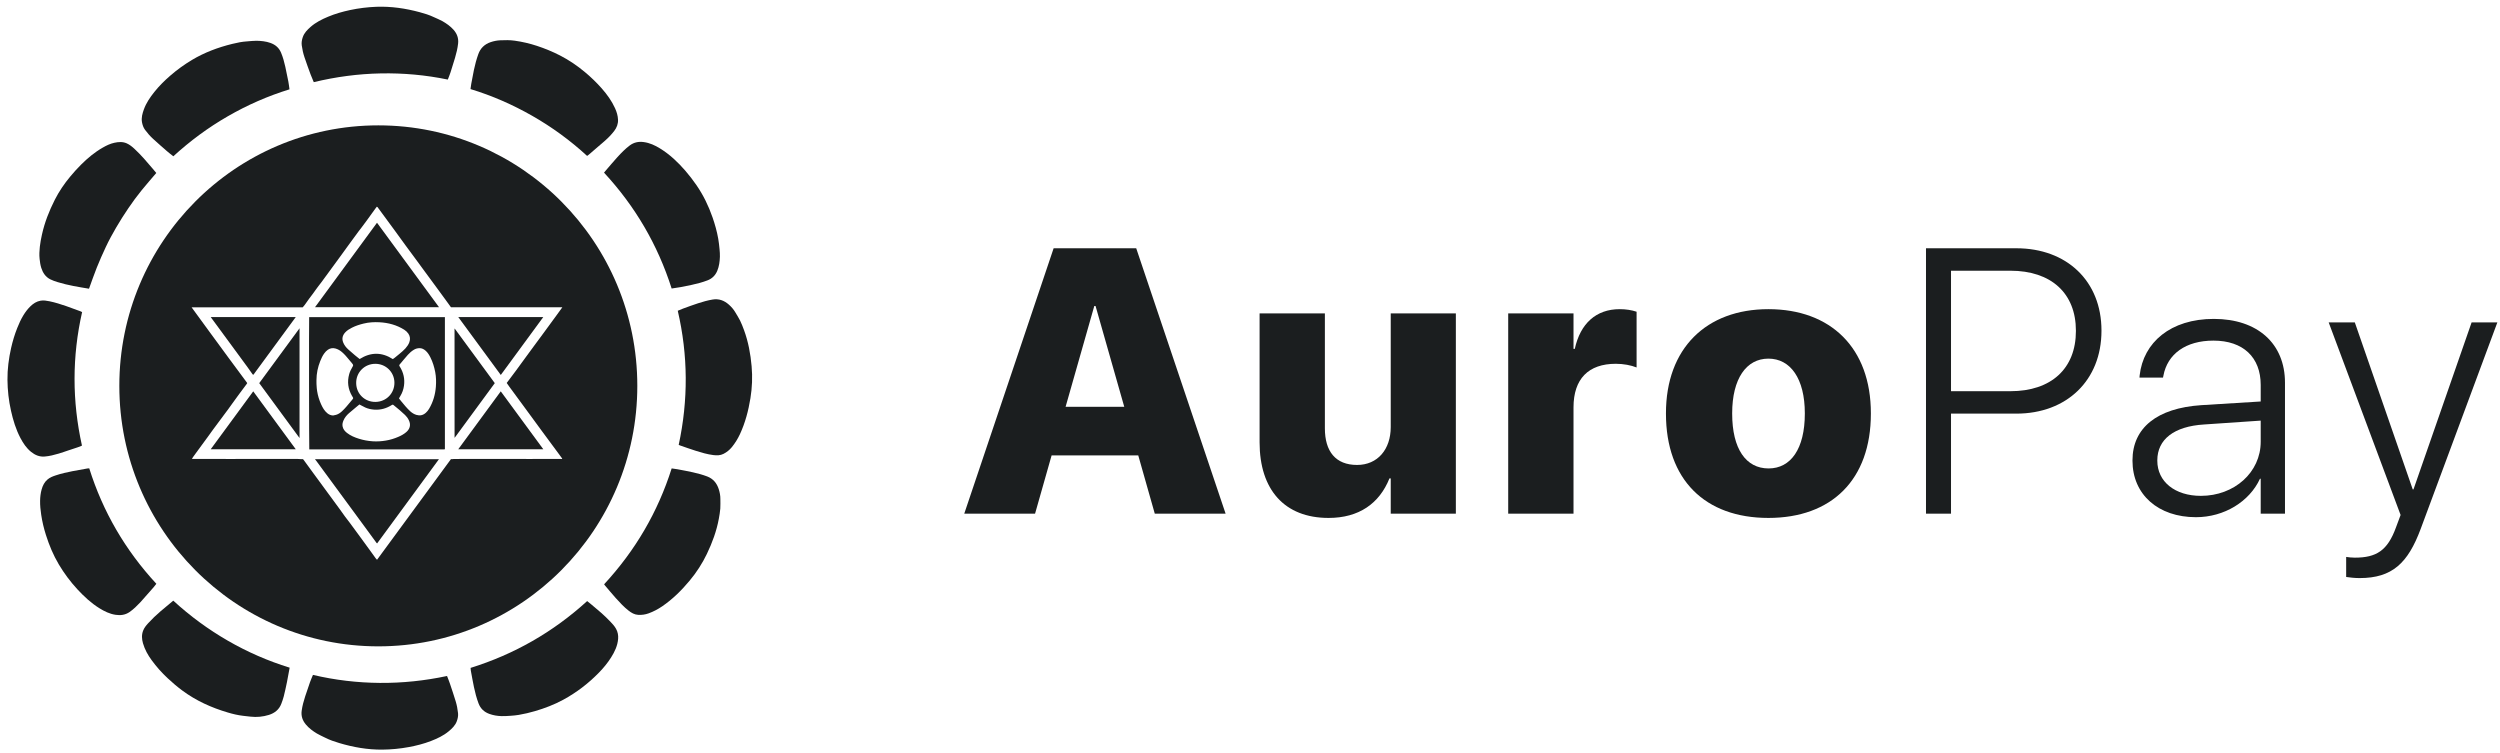 <svg width="146" height="44" viewBox="0 0 146 44" fill="none" xmlns="http://www.w3.org/2000/svg">
<path d="M56.312 30L61.532 14.499H66.355L71.576 30H67.44L66.474 26.595H61.414L60.447 30H56.312ZM63.906 17.872L62.23 23.759H65.657L63.981 17.872H63.906Z" fill="#1B1E1F"/>
<path d="M77.588 30.247C75.02 30.247 73.56 28.604 73.56 25.832V18.302H77.373V25.016C77.373 26.358 77.996 27.153 79.253 27.153C80.456 27.153 81.219 26.24 81.219 24.94V18.302H85.022V30H81.219V27.938H81.144C80.553 29.409 79.36 30.247 77.588 30.247Z" fill="#1B1E1F"/>
<path d="M88.079 30V18.302H91.893V20.375H91.968C92.29 18.893 93.214 18.055 94.589 18.055C94.954 18.055 95.287 18.108 95.577 18.205V21.46C95.255 21.331 94.814 21.245 94.363 21.245C92.763 21.245 91.893 22.126 91.893 23.791V30H88.079Z" fill="#1B1E1F"/>
<path d="M103.275 30.247C99.569 30.247 97.292 28.013 97.292 24.156V24.135C97.292 20.343 99.645 18.055 103.275 18.055C106.917 18.055 109.259 20.321 109.259 24.135V24.156C109.259 28.023 106.96 30.247 103.275 30.247ZM103.286 27.357C104.586 27.357 105.402 26.208 105.402 24.156V24.135C105.402 22.115 104.565 20.944 103.275 20.944C101.986 20.944 101.159 22.115 101.159 24.135V24.156C101.159 26.219 101.965 27.357 103.286 27.357Z" fill="#1B1E1F"/>
<path d="M112.478 30V14.499H117.752C120.706 14.499 122.726 16.422 122.726 19.301V19.322C122.726 22.201 120.706 24.156 117.752 24.156H113.939V30H112.478ZM117.408 15.81H113.939V22.846H117.408C119.793 22.846 121.233 21.524 121.233 19.333V19.311C121.233 17.131 119.793 15.81 117.408 15.81Z" fill="#1B1E1F"/>
<path d="M128.243 30.204C126.041 30.204 124.537 28.883 124.537 26.906V26.885C124.537 24.983 125.977 23.834 128.544 23.662L132.025 23.447V22.48C132.025 20.869 131.004 19.892 129.264 19.892C127.642 19.892 126.578 20.676 126.342 21.943L126.32 22.051H124.945L124.956 21.922C125.171 19.999 126.761 18.624 129.285 18.624C131.842 18.624 133.443 20.064 133.443 22.352V30H132.025V27.959H131.982C131.369 29.291 129.898 30.204 128.243 30.204ZM125.987 26.906C125.987 28.131 127.019 28.958 128.533 28.958C130.488 28.958 132.025 27.583 132.025 25.8V24.564L128.716 24.79C126.965 24.898 125.987 25.66 125.987 26.885V26.906Z" fill="#1B1E1F"/>
<path d="M137.8 33.76C137.521 33.76 137.22 33.727 137.016 33.695V32.524C137.155 32.546 137.338 32.567 137.521 32.567C138.778 32.567 139.433 32.159 139.927 30.795L140.195 30.075L135.995 18.828H137.521L140.904 28.582H140.947L144.342 18.828H145.846L141.366 30.892C140.625 32.879 139.712 33.76 137.8 33.76Z" fill="#1B1E1F"/>
<path fill-rule="evenodd" clip-rule="evenodd" d="M25.982 18.52H18.055C18.041 18.716 18.047 26.174 18.062 26.243H25.929C25.94 26.243 25.952 26.241 25.963 26.24L25.969 26.24C25.971 26.24 25.973 26.237 25.975 26.235C25.977 26.234 25.979 26.232 25.982 26.229V18.52ZM21.102 23.68C21.066 23.66 21.029 23.64 20.992 23.621L20.985 23.626C20.98 23.629 20.973 23.633 20.968 23.638C20.909 23.687 20.85 23.735 20.791 23.784C20.652 23.899 20.512 24.014 20.377 24.133C20.241 24.253 20.126 24.392 20.056 24.562C20.011 24.67 19.984 24.781 20.007 24.901C20.038 25.063 20.134 25.181 20.261 25.28C20.47 25.444 20.71 25.544 20.961 25.622C21.219 25.703 21.482 25.752 21.753 25.771C22.015 25.789 22.273 25.773 22.529 25.73C22.782 25.688 23.027 25.615 23.262 25.512C23.428 25.441 23.585 25.356 23.723 25.237C23.819 25.154 23.893 25.056 23.927 24.933C23.966 24.793 23.934 24.661 23.873 24.535C23.819 24.422 23.744 24.323 23.654 24.235C23.454 24.041 23.238 23.865 23.023 23.689L22.974 23.649C22.94 23.622 22.914 23.632 22.881 23.653C22.569 23.85 22.231 23.949 21.858 23.923C21.677 23.91 21.502 23.873 21.337 23.8C21.258 23.765 21.181 23.723 21.102 23.68ZM22.941 20.971C22.297 20.558 21.654 20.558 21.005 20.967C20.98 20.947 20.954 20.927 20.928 20.907C20.871 20.862 20.812 20.816 20.755 20.768L20.703 20.725C20.578 20.62 20.453 20.515 20.334 20.404C20.209 20.289 20.103 20.157 20.041 19.996C19.955 19.776 20.004 19.583 20.161 19.412C20.272 19.291 20.411 19.21 20.555 19.136C20.77 19.026 20.998 18.955 21.232 18.897C21.538 18.821 21.85 18.803 22.163 18.82C22.68 18.848 23.168 18.979 23.61 19.257C23.706 19.318 23.786 19.394 23.849 19.486C23.956 19.644 23.969 19.813 23.904 19.991C23.853 20.127 23.77 20.242 23.675 20.349C23.572 20.463 23.454 20.561 23.337 20.659L23.28 20.706C23.203 20.771 23.125 20.834 23.046 20.897C23.023 20.915 22.999 20.931 22.975 20.948C22.964 20.956 22.952 20.963 22.941 20.971ZM23.324 23.223L23.3 23.264L23.327 23.301C23.345 23.325 23.361 23.347 23.378 23.367L23.402 23.397L23.454 23.461C23.529 23.553 23.604 23.645 23.683 23.734C23.772 23.835 23.864 23.935 23.964 24.025C24.067 24.117 24.183 24.19 24.319 24.23C24.524 24.291 24.705 24.252 24.865 24.11C24.943 24.041 25.007 23.96 25.06 23.871C25.295 23.474 25.42 23.041 25.455 22.585C25.476 22.299 25.471 22.01 25.416 21.724C25.358 21.428 25.273 21.143 25.137 20.875C25.064 20.731 24.982 20.592 24.858 20.483C24.755 20.393 24.639 20.33 24.501 20.332C24.384 20.334 24.271 20.363 24.169 20.426C24.037 20.507 23.921 20.607 23.818 20.723C23.753 20.796 23.69 20.871 23.627 20.946L23.57 21.012C23.543 21.045 23.516 21.077 23.489 21.109C23.441 21.166 23.394 21.224 23.345 21.28C23.311 21.318 23.311 21.355 23.337 21.395L23.345 21.407C23.35 21.414 23.354 21.421 23.359 21.428C23.567 21.767 23.648 22.132 23.593 22.526C23.563 22.743 23.492 22.945 23.378 23.131C23.359 23.161 23.342 23.192 23.324 23.223ZM19.451 24.264C19.321 24.259 19.212 24.213 19.115 24.133C18.944 23.992 18.841 23.805 18.752 23.61C18.639 23.362 18.563 23.102 18.519 22.834C18.5 22.721 18.494 22.606 18.487 22.491L18.483 22.424C18.48 22.368 18.48 22.311 18.481 22.255C18.482 22.232 18.482 22.209 18.482 22.186C18.484 21.807 18.56 21.444 18.7 21.093C18.764 20.934 18.834 20.778 18.936 20.639C18.996 20.557 19.063 20.483 19.148 20.425C19.283 20.334 19.427 20.31 19.586 20.351C19.733 20.39 19.858 20.466 19.972 20.562C20.124 20.692 20.251 20.845 20.377 20.998L20.403 21.029C20.423 21.053 20.444 21.078 20.464 21.102C20.497 21.14 20.529 21.179 20.561 21.218C20.642 21.319 20.641 21.332 20.576 21.442C20.5 21.569 20.436 21.7 20.395 21.843C20.267 22.296 20.325 22.723 20.561 23.129C20.566 23.138 20.572 23.147 20.578 23.155C20.582 23.162 20.587 23.169 20.591 23.176C20.637 23.251 20.639 23.26 20.582 23.329C20.466 23.471 20.349 23.611 20.229 23.749C20.149 23.84 20.066 23.931 19.977 24.013C19.876 24.107 19.764 24.187 19.628 24.226C19.588 24.237 19.547 24.245 19.506 24.253C19.488 24.257 19.469 24.26 19.451 24.264ZM23.034 22.321C23.016 21.719 22.528 21.246 21.917 21.247C21.297 21.246 20.792 21.74 20.801 22.373C20.809 23.018 21.319 23.479 21.927 23.472C22.56 23.465 23.053 22.962 23.034 22.321Z" fill="#1B1E1F"/>
<path d="M22.017 13.008L18.398 17.939H25.638L22.017 13.008Z" fill="#1B1E1F"/>
<path d="M18.392 26.816C18.404 26.83 18.415 26.843 18.424 26.855C18.444 26.878 18.46 26.898 18.475 26.919C18.56 27.035 18.646 27.152 18.731 27.268L18.732 27.269C18.805 27.37 18.879 27.471 18.953 27.571L19.916 28.881C20.379 29.512 20.843 30.142 21.306 30.773C21.411 30.916 21.516 31.06 21.621 31.203C21.735 31.358 21.849 31.514 21.962 31.669C21.966 31.674 21.969 31.679 21.973 31.684C21.987 31.704 22.001 31.725 22.025 31.734L25.635 26.816H18.392Z" fill="#1B1E1F"/>
<path d="M29.245 22.854L26.761 26.238H31.73L29.245 22.854Z" fill="#1B1E1F"/>
<path d="M17.274 26.239L14.789 22.854L12.304 26.239H17.274Z" fill="#1B1E1F"/>
<path d="M29.246 21.898L31.727 18.517H26.763L29.246 21.898Z" fill="#1B1E1F"/>
<path d="M12.305 18.515L12.332 18.552C12.346 18.572 12.358 18.589 12.371 18.606L12.62 18.944C12.786 19.17 12.952 19.396 13.118 19.622C13.331 19.912 13.544 20.201 13.757 20.491L13.915 20.706C14.102 20.961 14.289 21.215 14.475 21.47C14.526 21.541 14.576 21.613 14.627 21.685C14.669 21.744 14.711 21.804 14.753 21.863C14.76 21.872 14.771 21.877 14.783 21.881C14.788 21.884 14.793 21.886 14.797 21.888L17.273 18.515H12.305Z" fill="#1B1E1F"/>
<path d="M17.493 25.581V19.171L15.139 22.375L17.493 25.581Z" fill="#1B1E1F"/>
<path d="M26.549 19.195C26.549 19.192 26.551 19.189 26.552 19.185L28.895 22.375L26.558 25.559C26.555 25.559 26.551 25.559 26.549 25.558C26.548 25.557 26.547 25.553 26.547 25.551C26.546 23.437 26.546 21.323 26.545 19.209C26.545 19.205 26.547 19.201 26.549 19.195Z" fill="#1B1E1F"/>
<path fill-rule="evenodd" clip-rule="evenodd" d="M37.219 22.534C37.219 30.936 30.448 37.747 22.094 37.747C13.741 37.747 6.969 30.936 6.969 22.534C6.969 14.132 13.741 7.321 22.094 7.321C30.448 7.321 37.219 14.132 37.219 22.534ZM13.203 26.805L13.176 26.803C13.156 26.802 13.136 26.801 13.116 26.801C12.751 26.801 12.386 26.801 12.021 26.801L11.288 26.801C11.274 26.801 11.259 26.8 11.241 26.799C11.23 26.799 11.219 26.798 11.205 26.797C11.218 26.778 11.23 26.759 11.242 26.741C11.266 26.704 11.287 26.671 11.311 26.639C11.467 26.425 11.624 26.211 11.78 25.998L11.782 25.996L11.783 25.994C11.926 25.799 12.07 25.603 12.213 25.407C12.25 25.356 12.286 25.305 12.322 25.254C12.366 25.192 12.41 25.13 12.456 25.069C12.595 24.882 12.734 24.695 12.874 24.507C13.014 24.32 13.153 24.133 13.292 23.945C13.356 23.86 13.418 23.773 13.48 23.686C13.512 23.641 13.545 23.595 13.577 23.55C13.639 23.464 13.702 23.378 13.764 23.293L13.779 23.273L13.837 23.192C13.885 23.126 13.932 23.061 13.981 22.995C14.056 22.894 14.132 22.793 14.207 22.692L14.208 22.691L14.209 22.69C14.275 22.601 14.341 22.513 14.407 22.424C14.414 22.415 14.419 22.404 14.426 22.392L14.432 22.381L14.438 22.37L14.106 21.921C13.853 21.58 13.6 21.239 13.348 20.897C12.988 20.409 12.63 19.919 12.271 19.429C12.032 19.103 11.794 18.775 11.553 18.445L11.19 17.948H17.677C17.69 17.933 17.702 17.919 17.715 17.905C17.742 17.873 17.77 17.842 17.794 17.809C17.84 17.745 17.886 17.68 17.932 17.615C17.974 17.556 18.016 17.497 18.058 17.438C18.093 17.39 18.129 17.343 18.166 17.295C18.195 17.256 18.225 17.218 18.254 17.178C18.296 17.122 18.337 17.064 18.378 17.007L18.435 16.927L18.599 16.704C18.617 16.681 18.635 16.658 18.653 16.635C18.69 16.587 18.727 16.54 18.763 16.492C18.989 16.184 19.215 15.875 19.441 15.567C19.606 15.341 19.771 15.116 19.936 14.89C20.022 14.772 20.107 14.653 20.193 14.535C20.279 14.416 20.365 14.298 20.451 14.18C20.523 14.08 20.597 13.981 20.67 13.881L20.765 13.752L20.931 13.525L20.981 13.46C21.02 13.411 21.058 13.362 21.095 13.312L21.152 13.236C21.242 13.116 21.333 12.995 21.422 12.873C21.518 12.741 21.614 12.607 21.71 12.474L21.711 12.473C21.779 12.378 21.847 12.284 21.916 12.189C21.935 12.162 21.956 12.136 21.977 12.109C21.987 12.096 21.998 12.083 22.008 12.07C22.046 12.083 22.064 12.112 22.082 12.139C22.087 12.147 22.092 12.155 22.097 12.162C22.416 12.593 22.733 13.025 23.049 13.457C23.156 13.603 23.262 13.749 23.368 13.896C23.474 14.042 23.581 14.189 23.687 14.335C23.798 14.486 23.909 14.636 24.021 14.787C24.098 14.891 24.175 14.995 24.252 15.099C24.359 15.245 24.467 15.392 24.574 15.538L24.805 15.853L25.126 16.289C25.257 16.467 25.388 16.645 25.519 16.823C25.696 17.064 25.872 17.305 26.048 17.546C26.102 17.619 26.155 17.693 26.208 17.767L26.209 17.768C26.245 17.818 26.281 17.868 26.317 17.918C26.321 17.923 26.326 17.928 26.331 17.934C26.334 17.937 26.338 17.941 26.342 17.945H32.841C32.733 18.103 32.621 18.253 32.51 18.402C32.439 18.497 32.369 18.591 32.301 18.687C32.149 18.898 31.995 19.107 31.841 19.316L31.763 19.423C31.666 19.555 31.569 19.686 31.472 19.817C31.387 19.932 31.302 20.047 31.217 20.162C31.056 20.381 30.895 20.6 30.735 20.819L30.682 20.892C30.617 20.981 30.553 21.069 30.488 21.158L30.486 21.16C30.371 21.319 30.256 21.477 30.14 21.634C30.017 21.8 29.893 21.965 29.767 22.133C29.709 22.21 29.651 22.287 29.592 22.365C29.608 22.388 29.624 22.411 29.64 22.433C29.674 22.483 29.709 22.534 29.745 22.583C29.864 22.746 29.985 22.909 30.105 23.072L30.106 23.074C30.227 23.238 30.347 23.402 30.468 23.566C30.618 23.77 30.767 23.974 30.917 24.178C31.148 24.494 31.379 24.81 31.611 25.125C31.819 25.407 32.028 25.689 32.236 25.971L32.562 26.411C32.624 26.494 32.685 26.578 32.747 26.663L32.834 26.782L32.818 26.807C32.81 26.806 32.803 26.805 32.797 26.805C32.783 26.803 32.769 26.801 32.756 26.801C32.218 26.801 31.681 26.8 31.144 26.801C31.131 26.801 31.119 26.802 31.107 26.803C31.101 26.804 31.094 26.804 31.088 26.805L31.053 26.804C31.044 26.804 31.034 26.804 31.025 26.804L30.258 26.803C29.62 26.803 28.982 26.802 28.344 26.802C27.733 26.802 27.121 26.803 26.51 26.804C26.49 26.804 26.47 26.808 26.45 26.811L26.436 26.813L26.424 26.815H26.334L22.018 32.692L22.004 32.676L21.992 32.663C21.973 32.644 21.956 32.625 21.94 32.604C21.878 32.518 21.815 32.431 21.753 32.344C21.699 32.269 21.645 32.194 21.59 32.119C21.404 31.863 21.218 31.607 21.031 31.352C20.83 31.077 20.629 30.802 20.426 30.529C20.382 30.47 20.337 30.412 20.292 30.353C20.243 30.291 20.194 30.228 20.147 30.164C20.09 30.087 20.035 30.008 19.98 29.93C19.929 29.858 19.878 29.786 19.826 29.715C19.653 29.478 19.479 29.241 19.305 29.005L19.303 29.003C19.204 28.868 19.105 28.733 19.006 28.598C18.757 28.26 18.509 27.921 18.261 27.582C18.16 27.445 18.06 27.307 17.96 27.169C17.885 27.066 17.809 26.962 17.734 26.859C17.727 26.849 17.718 26.84 17.709 26.83L17.7 26.821L17.695 26.815H17.609C17.586 26.814 17.562 26.812 17.539 26.811C17.489 26.807 17.438 26.803 17.388 26.803C16.293 26.802 15.198 26.802 14.103 26.803C13.913 26.803 13.723 26.803 13.533 26.804L13.203 26.805Z" fill="#1B1E1F"/>
<path d="M5.212 27.351C6.011 29.892 7.319 32.132 9.131 34.093C9.077 34.162 9.026 34.232 8.97 34.297C8.844 34.442 8.716 34.585 8.588 34.73C8.456 34.88 8.328 35.033 8.191 35.179C7.999 35.383 7.799 35.58 7.568 35.741C7.318 35.915 7.04 35.95 6.744 35.904C6.402 35.851 6.099 35.703 5.809 35.523C5.322 35.22 4.907 34.834 4.52 34.416C4.108 33.971 3.748 33.486 3.437 32.965C3.114 32.422 2.873 31.844 2.683 31.244C2.56 30.857 2.466 30.463 2.406 30.061C2.365 29.787 2.337 29.514 2.342 29.238C2.346 29.015 2.372 28.794 2.433 28.579C2.496 28.354 2.597 28.15 2.782 27.996C2.918 27.882 3.08 27.82 3.245 27.765C3.57 27.655 3.904 27.582 4.241 27.515C4.529 27.458 4.82 27.41 5.109 27.358C5.139 27.353 5.17 27.354 5.212 27.351Z" fill="#1B1E1F"/>
<path d="M4.795 18.227C4.207 20.825 4.209 23.419 4.787 26.024C4.705 26.057 4.627 26.092 4.546 26.12C4.364 26.182 4.18 26.241 3.997 26.302C3.808 26.365 3.62 26.433 3.428 26.49C3.16 26.57 2.888 26.639 2.607 26.662C2.304 26.686 2.046 26.576 1.813 26.388C1.544 26.17 1.357 25.889 1.197 25.588C0.929 25.081 0.765 24.539 0.641 23.983C0.508 23.39 0.442 22.79 0.436 22.184C0.43 21.552 0.512 20.931 0.65 20.317C0.74 19.921 0.856 19.533 1.007 19.155C1.109 18.898 1.222 18.648 1.366 18.412C1.482 18.222 1.616 18.044 1.776 17.889C1.944 17.726 2.134 17.601 2.371 17.56C2.546 17.53 2.717 17.559 2.888 17.594C3.224 17.663 3.55 17.768 3.874 17.879C4.152 17.975 4.427 18.08 4.703 18.181C4.731 18.192 4.757 18.208 4.795 18.227Z" fill="#1B1E1F"/>
<path d="M5.198 16.861C4.585 16.759 3.97 16.662 3.374 16.478C3.224 16.432 3.072 16.381 2.932 16.31C2.657 16.17 2.5 15.928 2.409 15.641C2.356 15.472 2.332 15.298 2.313 15.121C2.286 14.882 2.302 14.644 2.326 14.409C2.351 14.17 2.399 13.934 2.45 13.699C2.607 12.987 2.872 12.314 3.202 11.664C3.449 11.178 3.754 10.729 4.103 10.31C4.303 10.069 4.515 9.834 4.737 9.613C5.119 9.233 5.531 8.888 6.002 8.62C6.214 8.498 6.435 8.391 6.678 8.338C6.922 8.285 7.165 8.267 7.401 8.372C7.572 8.449 7.717 8.566 7.853 8.693C8.239 9.052 8.582 9.452 8.921 9.855C8.989 9.936 9.056 10.018 9.127 10.102C8.841 10.438 8.552 10.767 8.276 11.107C8.001 11.447 7.739 11.799 7.495 12.162C7.248 12.528 7.01 12.899 6.788 13.28C6.569 13.657 6.359 14.039 6.175 14.434C5.99 14.828 5.813 15.226 5.652 15.629C5.49 16.032 5.351 16.444 5.198 16.861Z" fill="#1B1E1F"/>
<path d="M16.906 5.217C15.637 5.609 14.44 6.135 13.301 6.792C12.156 7.451 11.1 8.232 10.122 9.127C9.991 9.022 9.864 8.927 9.745 8.823C9.474 8.588 9.203 8.351 8.938 8.107C8.765 7.949 8.61 7.772 8.47 7.582C8.372 7.449 8.322 7.298 8.292 7.137C8.245 6.874 8.316 6.629 8.403 6.388C8.539 6.011 8.764 5.685 9.011 5.374C9.29 5.023 9.608 4.709 9.946 4.416C10.338 4.076 10.758 3.773 11.203 3.505C11.94 3.064 12.734 2.767 13.566 2.563C13.851 2.493 14.14 2.433 14.435 2.416C14.617 2.405 14.798 2.379 14.979 2.381C15.255 2.386 15.529 2.413 15.793 2.507C16.082 2.61 16.294 2.791 16.414 3.077C16.526 3.345 16.601 3.623 16.663 3.904C16.727 4.19 16.785 4.477 16.84 4.765C16.868 4.911 16.884 5.06 16.906 5.217Z" fill="#1B1E1F"/>
<path d="M16.916 38.992C16.861 39.285 16.814 39.563 16.758 39.838C16.701 40.118 16.64 40.396 16.57 40.673C16.534 40.818 16.481 40.959 16.429 41.099C16.301 41.44 16.041 41.644 15.706 41.75C15.357 41.859 14.995 41.895 14.629 41.852C14.486 41.836 14.343 41.821 14.201 41.804C13.897 41.769 13.599 41.698 13.307 41.611C12.348 41.328 11.449 40.922 10.643 40.324C10.345 40.103 10.063 39.862 9.791 39.608C9.446 39.287 9.135 38.937 8.858 38.557C8.636 38.255 8.455 37.931 8.35 37.568C8.279 37.319 8.263 37.072 8.36 36.826C8.423 36.664 8.53 36.532 8.644 36.406C8.874 36.154 9.121 35.918 9.38 35.696C9.622 35.489 9.868 35.288 10.119 35.078C11.095 35.974 12.156 36.753 13.303 37.415C14.442 38.073 15.641 38.597 16.916 38.992Z" fill="#1B1E1F"/>
<path d="M34.287 9.105C33.301 8.2 32.237 7.423 31.086 6.766C29.944 6.114 28.746 5.587 27.477 5.202C27.491 5.102 27.502 5.002 27.52 4.903C27.571 4.63 27.621 4.356 27.677 4.084C27.743 3.772 27.825 3.464 27.933 3.163C28.057 2.814 28.299 2.583 28.651 2.462C28.835 2.399 29.024 2.362 29.217 2.353C29.497 2.34 29.779 2.337 30.058 2.376C30.499 2.438 30.933 2.539 31.356 2.678C31.818 2.83 32.266 3.015 32.699 3.236C33.233 3.51 33.725 3.845 34.183 4.231C34.526 4.519 34.848 4.829 35.144 5.166C35.454 5.519 35.728 5.897 35.922 6.328C36.016 6.537 36.083 6.757 36.092 6.989C36.103 7.236 36.019 7.454 35.87 7.649C35.71 7.857 35.528 8.045 35.331 8.218C35.015 8.495 34.695 8.767 34.375 9.041C34.35 9.063 34.321 9.08 34.287 9.105Z" fill="#1B1E1F"/>
<path d="M34.29 35.103C34.384 35.179 34.466 35.245 34.547 35.311C34.928 35.625 35.303 35.944 35.643 36.302C35.769 36.433 35.892 36.567 35.98 36.728C36.078 36.908 36.115 37.1 36.099 37.304C36.068 37.709 35.899 38.063 35.685 38.4C35.486 38.715 35.25 39.001 34.992 39.267C34.371 39.907 33.67 40.444 32.886 40.869C32.364 41.152 31.813 41.362 31.244 41.529C30.933 41.62 30.618 41.695 30.298 41.749C30.142 41.776 29.983 41.79 29.825 41.801C29.647 41.814 29.469 41.825 29.291 41.821C29.044 41.815 28.803 41.774 28.57 41.689C28.269 41.578 28.06 41.379 27.946 41.076C27.829 40.765 27.746 40.446 27.678 40.122C27.612 39.806 27.556 39.487 27.497 39.169C27.488 39.118 27.487 39.065 27.482 39.005C30.035 38.209 32.303 36.912 34.29 35.103Z" fill="#1B1E1F"/>
<path d="M39.224 16.849C38.41 14.294 37.094 12.047 35.275 10.082C35.318 10.03 35.355 9.983 35.395 9.938C35.615 9.683 35.832 9.425 36.058 9.175C36.28 8.932 36.51 8.695 36.775 8.496C37.018 8.314 37.287 8.256 37.587 8.296C37.94 8.342 38.251 8.487 38.549 8.671C39.115 9.02 39.591 9.471 40.024 9.971C40.257 10.241 40.473 10.522 40.675 10.815C41.075 11.397 41.381 12.027 41.612 12.694C41.754 13.102 41.87 13.517 41.945 13.942C41.981 14.145 42.002 14.352 42.022 14.557C42.036 14.704 42.047 14.852 42.042 14.998C42.032 15.277 41.998 15.552 41.889 15.814C41.777 16.082 41.59 16.27 41.316 16.374C41.016 16.489 40.708 16.57 40.395 16.637C40.185 16.682 39.975 16.726 39.764 16.765C39.586 16.797 39.407 16.821 39.224 16.849Z" fill="#1B1E1F"/>
<path d="M35.28 34.123C37.096 32.159 38.417 29.91 39.225 27.355C39.337 27.371 39.449 27.384 39.559 27.404C39.863 27.462 40.168 27.516 40.469 27.584C40.752 27.648 41.032 27.722 41.304 27.826C41.657 27.962 41.864 28.223 41.976 28.57C42.035 28.756 42.072 28.949 42.07 29.146C42.068 29.332 42.079 29.518 42.065 29.703C42.049 29.901 42.016 30.098 41.98 30.294C41.848 31.011 41.598 31.689 41.284 32.344C41.014 32.908 40.676 33.429 40.276 33.909C39.804 34.476 39.283 34.992 38.671 35.41C38.423 35.579 38.16 35.717 37.879 35.82C37.681 35.892 37.475 35.92 37.266 35.907C37.053 35.895 36.879 35.791 36.715 35.665C36.435 35.448 36.196 35.188 35.961 34.927C35.746 34.688 35.542 34.439 35.333 34.194C35.316 34.174 35.301 34.153 35.28 34.123Z" fill="#1B1E1F"/>
<path d="M39.636 25.982C40.198 23.367 40.188 20.758 39.581 18.148C39.686 18.105 39.788 18.059 39.894 18.02C40.184 17.915 40.474 17.806 40.769 17.711C41.044 17.621 41.322 17.543 41.61 17.494C41.983 17.43 42.294 17.549 42.567 17.791C42.713 17.921 42.843 18.068 42.942 18.239C43.035 18.4 43.139 18.555 43.221 18.721C43.308 18.899 43.38 19.086 43.449 19.273C43.701 19.957 43.831 20.667 43.895 21.391C43.95 22.014 43.926 22.634 43.826 23.251C43.708 23.979 43.523 24.689 43.21 25.361C43.083 25.632 42.927 25.885 42.737 26.117C42.604 26.279 42.441 26.409 42.254 26.505C42.065 26.602 41.862 26.602 41.657 26.576C41.305 26.533 40.968 26.431 40.632 26.326C40.325 26.23 40.022 26.12 39.718 26.015C39.693 26.007 39.67 25.996 39.636 25.982Z" fill="#1B1E1F"/>
<path d="M26.152 4.647C24.852 4.378 23.55 4.262 22.235 4.287C20.914 4.313 19.612 4.487 18.324 4.798C18.26 4.643 18.195 4.499 18.14 4.351C18.016 4.014 17.893 3.676 17.779 3.335C17.704 3.112 17.654 2.882 17.622 2.649C17.6 2.484 17.629 2.328 17.681 2.173C17.767 1.92 17.947 1.739 18.14 1.57C18.441 1.306 18.795 1.129 19.162 0.976C19.575 0.803 20.005 0.681 20.443 0.587C20.95 0.479 21.464 0.416 21.983 0.396C22.841 0.365 23.68 0.488 24.507 0.711C24.791 0.787 25.072 0.874 25.34 1.002C25.504 1.08 25.675 1.144 25.833 1.233C26.072 1.37 26.299 1.527 26.485 1.736C26.689 1.966 26.787 2.227 26.754 2.535C26.723 2.823 26.655 3.103 26.573 3.38C26.491 3.661 26.404 3.94 26.313 4.219C26.267 4.361 26.209 4.499 26.152 4.647Z" fill="#1B1E1F"/>
<path d="M18.277 39.414C19.57 39.719 20.868 39.871 22.183 39.882C23.505 39.892 24.811 39.754 26.107 39.478C26.167 39.635 26.228 39.781 26.278 39.93C26.393 40.271 26.507 40.612 26.612 40.956C26.681 41.181 26.724 41.412 26.749 41.646C26.767 41.811 26.733 41.966 26.677 42.12C26.585 42.371 26.4 42.546 26.202 42.71C25.894 42.966 25.535 43.133 25.165 43.276C24.747 43.437 24.313 43.548 23.873 43.629C23.363 43.724 22.848 43.773 22.328 43.778C21.47 43.786 20.634 43.639 19.814 43.394C19.532 43.31 19.253 43.215 18.99 43.081C18.828 42.998 18.658 42.929 18.503 42.835C18.267 42.692 18.045 42.529 17.865 42.314C17.667 42.079 17.576 41.816 17.618 41.509C17.657 41.221 17.733 40.943 17.822 40.669C17.912 40.39 18.007 40.113 18.105 39.838C18.155 39.697 18.217 39.56 18.277 39.414Z" fill="#1B1E1F"/>
</svg>
